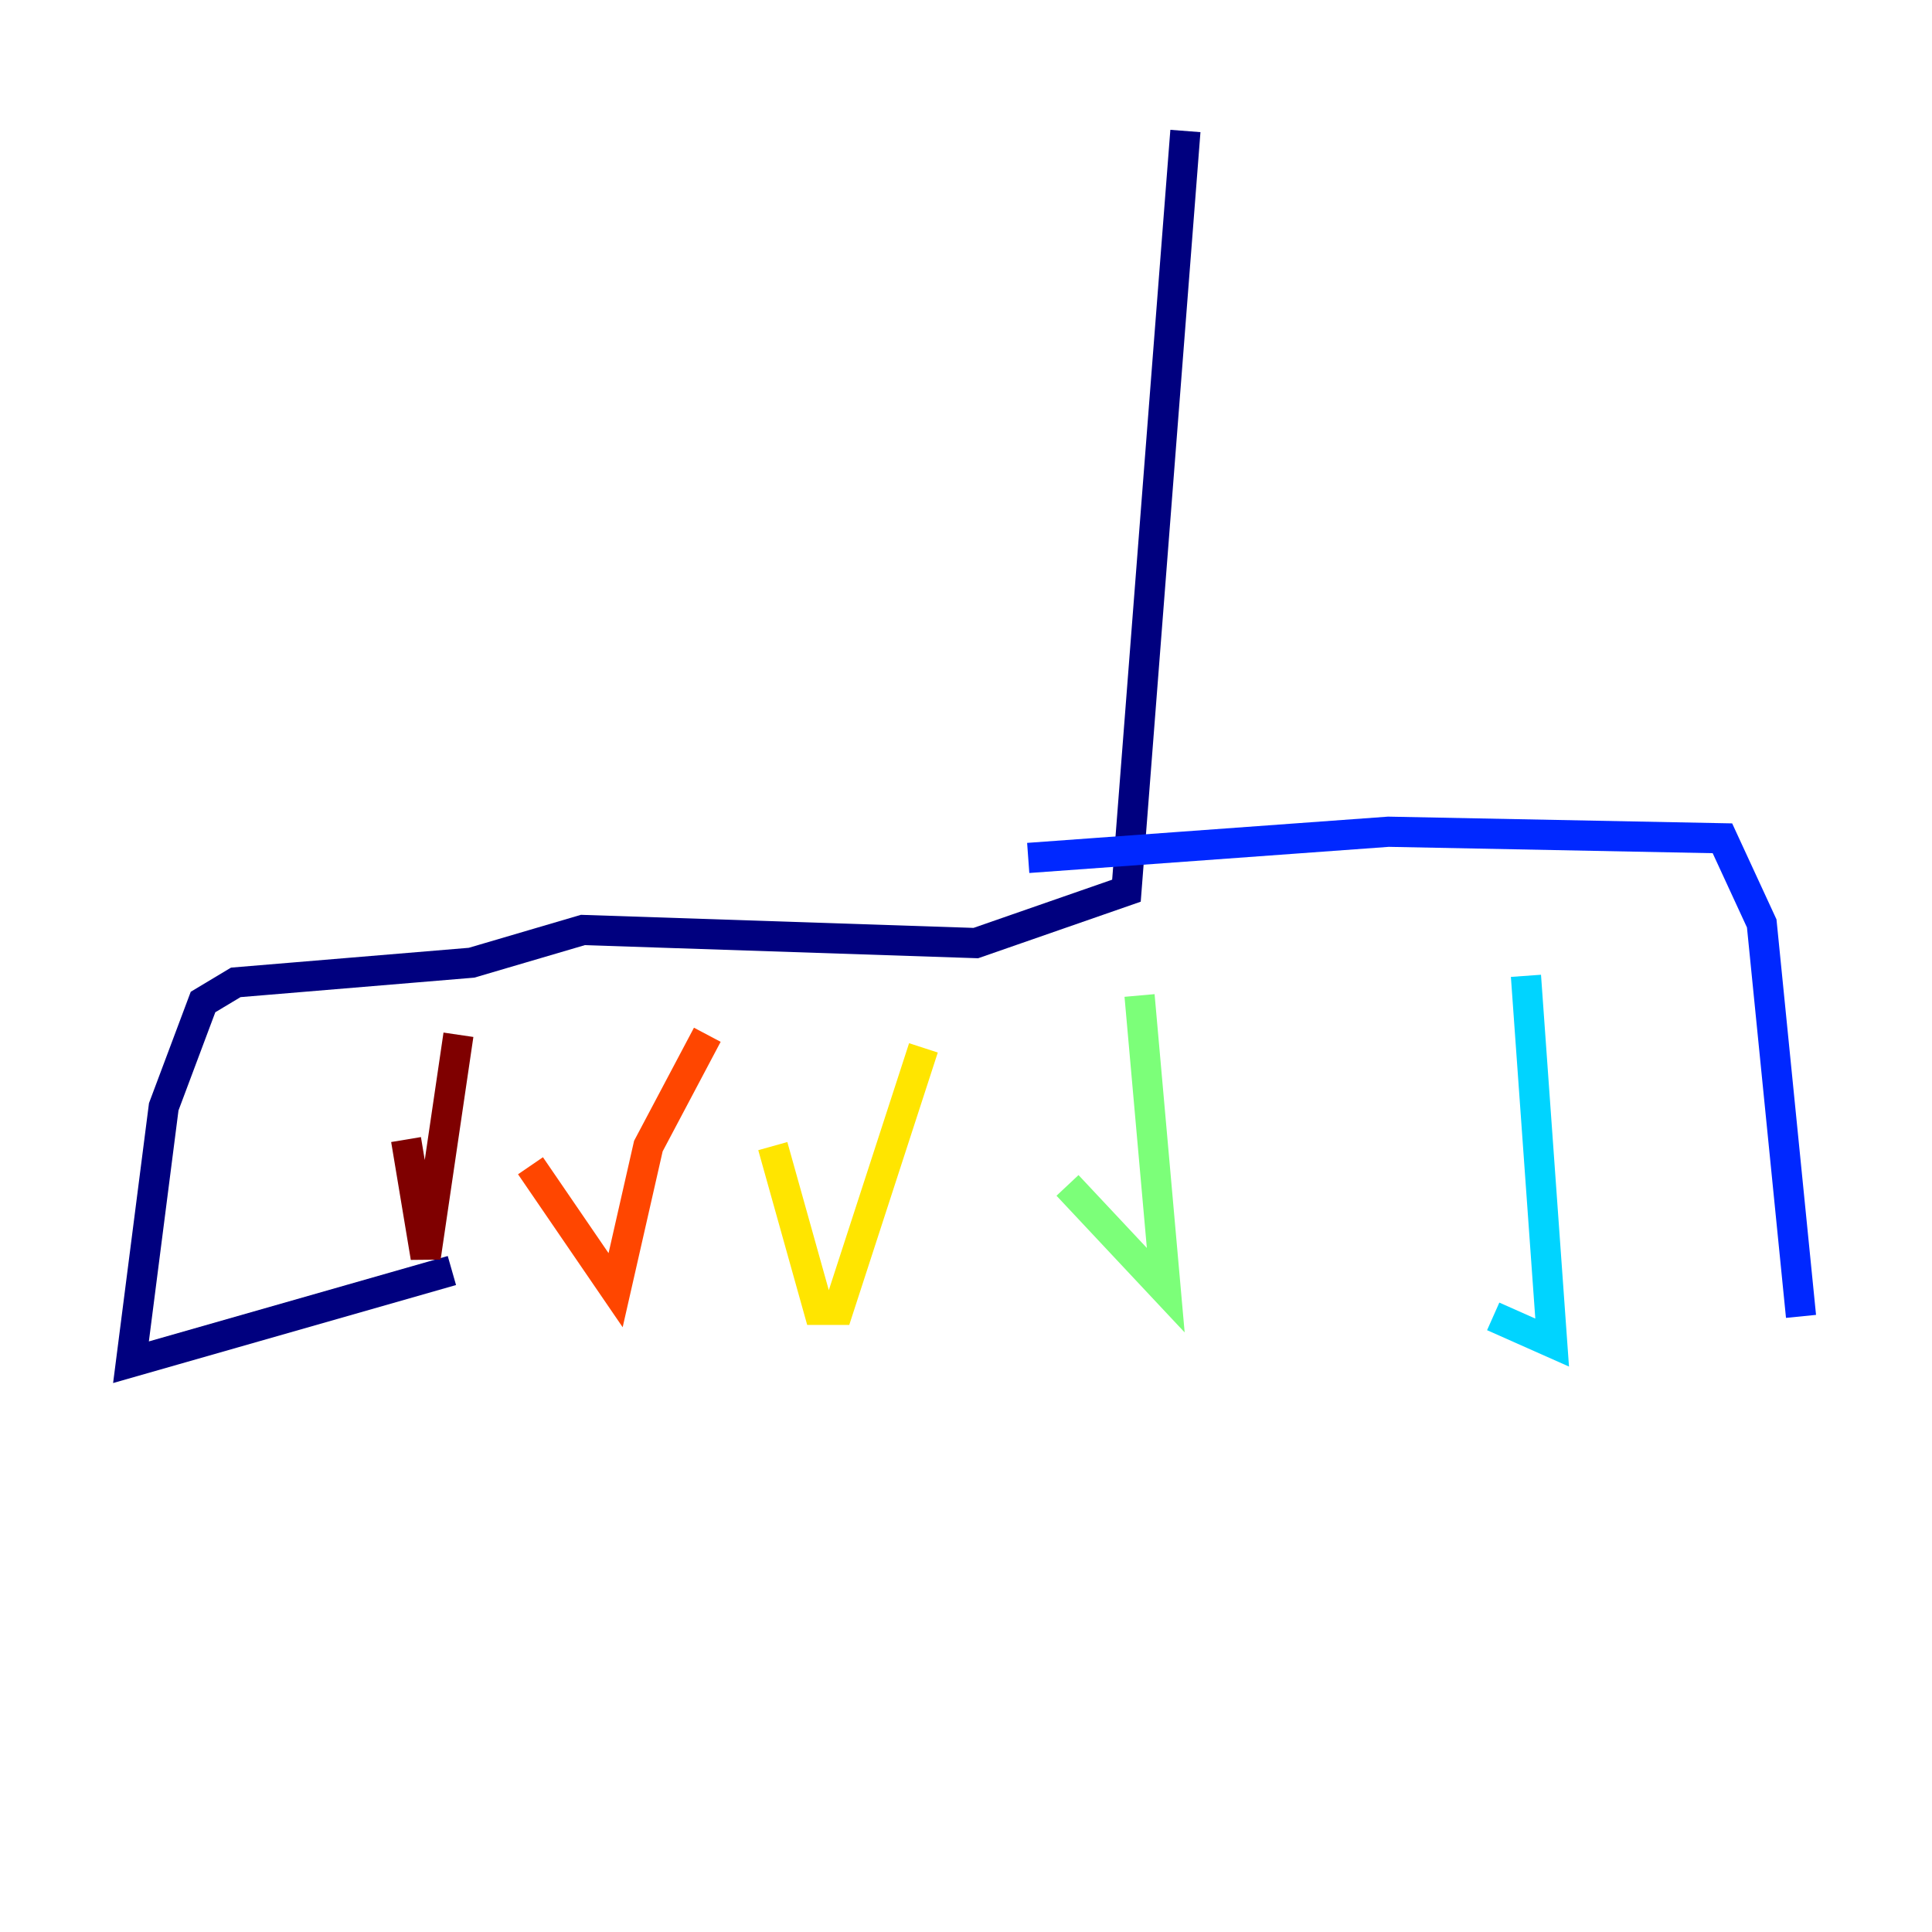 <?xml version="1.0" encoding="utf-8" ?>
<svg baseProfile="tiny" height="128" version="1.2" viewBox="0,0,128,128" width="128" xmlns="http://www.w3.org/2000/svg" xmlns:ev="http://www.w3.org/2001/xml-events" xmlns:xlink="http://www.w3.org/1999/xlink"><defs /><polyline fill="none" points="78.536,8.678 74.63,59.01 64.651,62.481 38.617,61.614 31.241,63.783 15.62,65.085 13.451,66.386 10.848,73.329 8.678,90.251 29.939,84.176" stroke="#00007f" stroke-width="2" /><polyline fill="none" points="68.122,56.841 91.986,55.105 114.115,55.539 116.719,61.18 119.322,87.214" stroke="#0028ff" stroke-width="2" /><polyline fill="none" points="101.098,64.651 102.834,88.949 98.929,87.214" stroke="#00d4ff" stroke-width="2" /><polyline fill="none" points="75.498,65.953 77.234,85.478 70.725,78.536" stroke="#7cff79" stroke-width="2" /><polyline fill="none" points="61.18,69.424 55.539,86.78 54.237,86.78 51.2,75.932" stroke="#ffe500" stroke-width="2" /><polyline fill="none" points="46.861,68.556 42.956,75.932 40.786,85.478 35.146,77.234" stroke="#ff4600" stroke-width="2" /><polyline fill="none" points="30.373,68.556 28.203,83.308 26.902,75.498" stroke="#7f0000" stroke-width="2" /></svg>